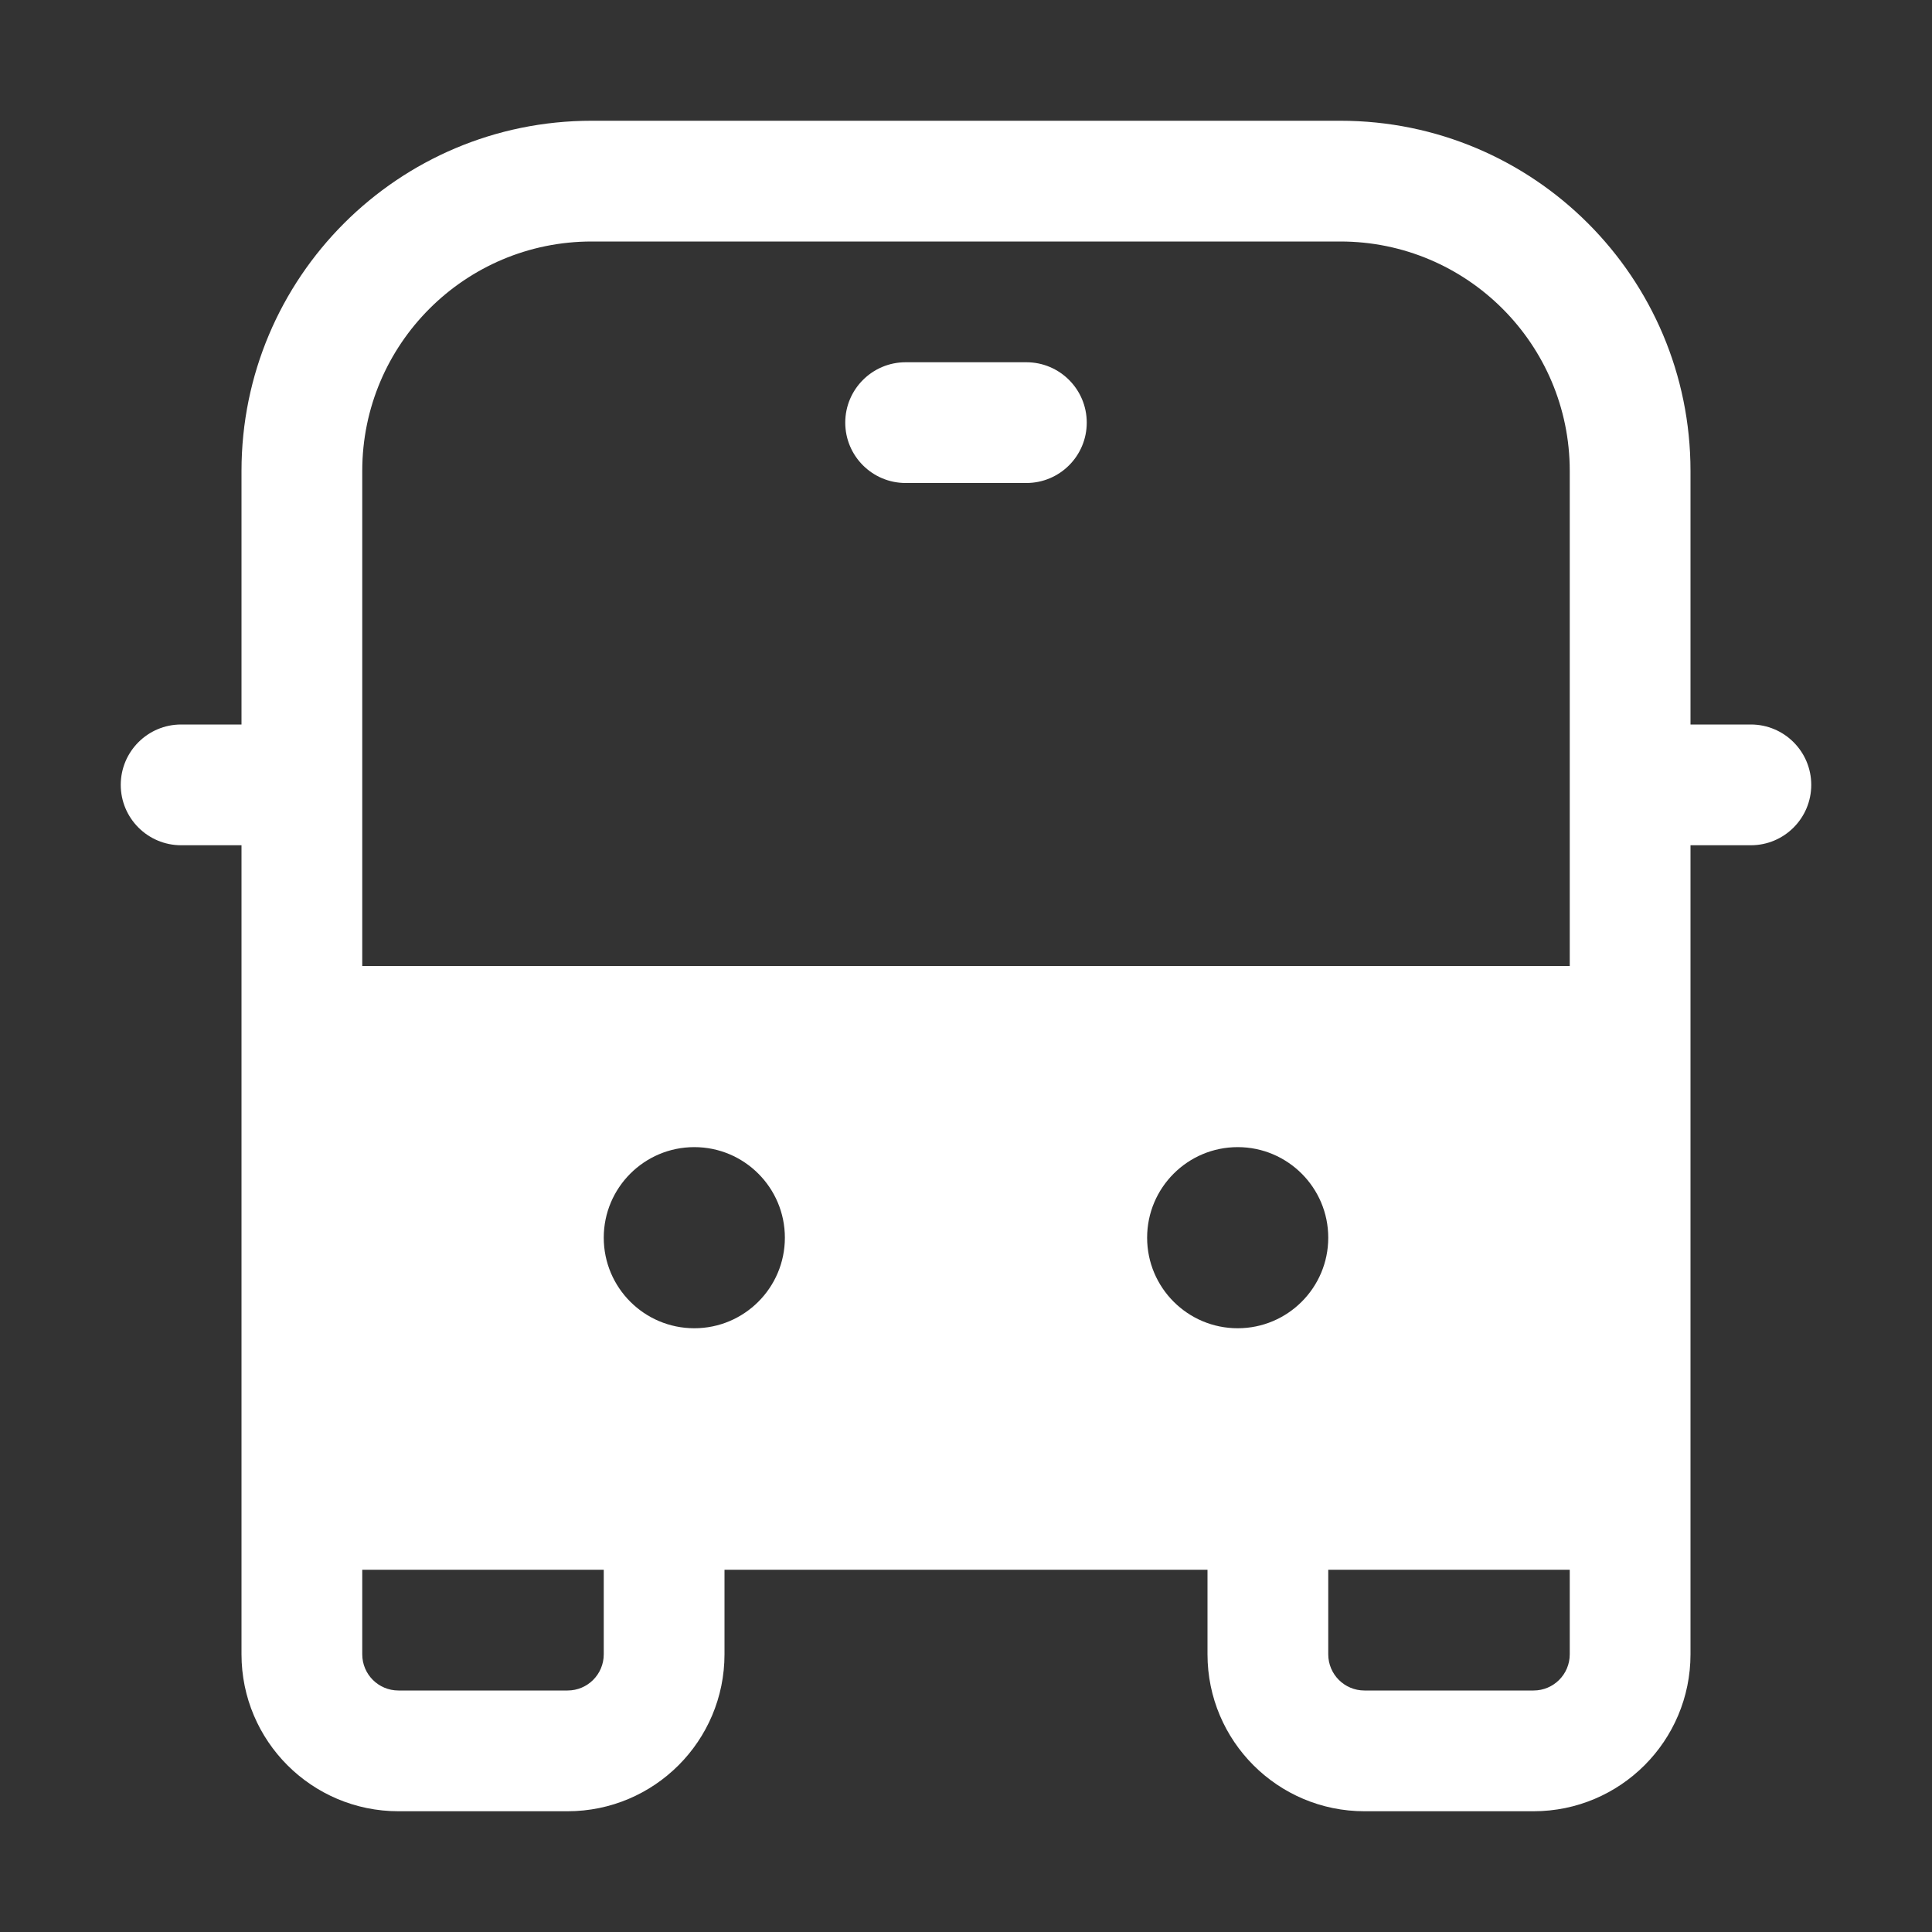 <svg width="16" height="16" viewBox="0 0 16 16" fill="none" xmlns="http://www.w3.org/2000/svg">
<rect x="0" y="0" width="16" height="16" fill="#333333" stroke="none"/>
<path d="M7.5 3C7.224 3 7 3.224 7 3.5C7 3.776 7.224 4 7.5 4H8.5C8.776 4 9 3.776 9 3.5C9 3.224 8.776 3 8.5 3H7.5ZM4.9 1C3.298 1 2 2.298 2 3.9V6H1.5C1.224 6 1 6.224 1 6.5C1 6.776 1.224 7 1.5 7H2V13.7C2 14.418 2.582 15 3.3 15H4.7C5.418 15 6 14.418 6 13.7V13H10V13.7C10 14.418 10.582 15 11.3 15H12.7C13.418 15 14 14.418 14 13.7V7H14.5C14.776 7 15 6.776 15 6.5C15 6.224 14.776 6 14.5 6H14V3.9C14 2.298 12.702 1 11.1 1H4.9ZM13 3.9V8H3V3.9C3 2.851 3.851 2 4.9 2H11.1C12.149 2 13 2.851 13 3.9ZM13 13V13.7C13 13.866 12.866 14 12.7 14H11.3C11.134 14 11 13.866 11 13.7V13H13ZM5 13V13.7C5 13.866 4.866 14 4.7 14H3.3C3.134 14 3 13.866 3 13.7V13H5ZM6.5 10.25C6.5 10.664 6.164 11 5.75 11C5.336 11 5 10.664 5 10.25C5 9.836 5.336 9.5 5.75 9.5C6.164 9.5 6.5 9.836 6.5 10.25ZM10.25 11C9.836 11 9.5 10.664 9.5 10.25C9.5 9.836 9.836 9.5 10.25 9.5C10.664 9.5 11 9.836 11 10.25C11 10.664 10.664 11 10.25 11Z" fill="#ffffff"/>
</svg>

